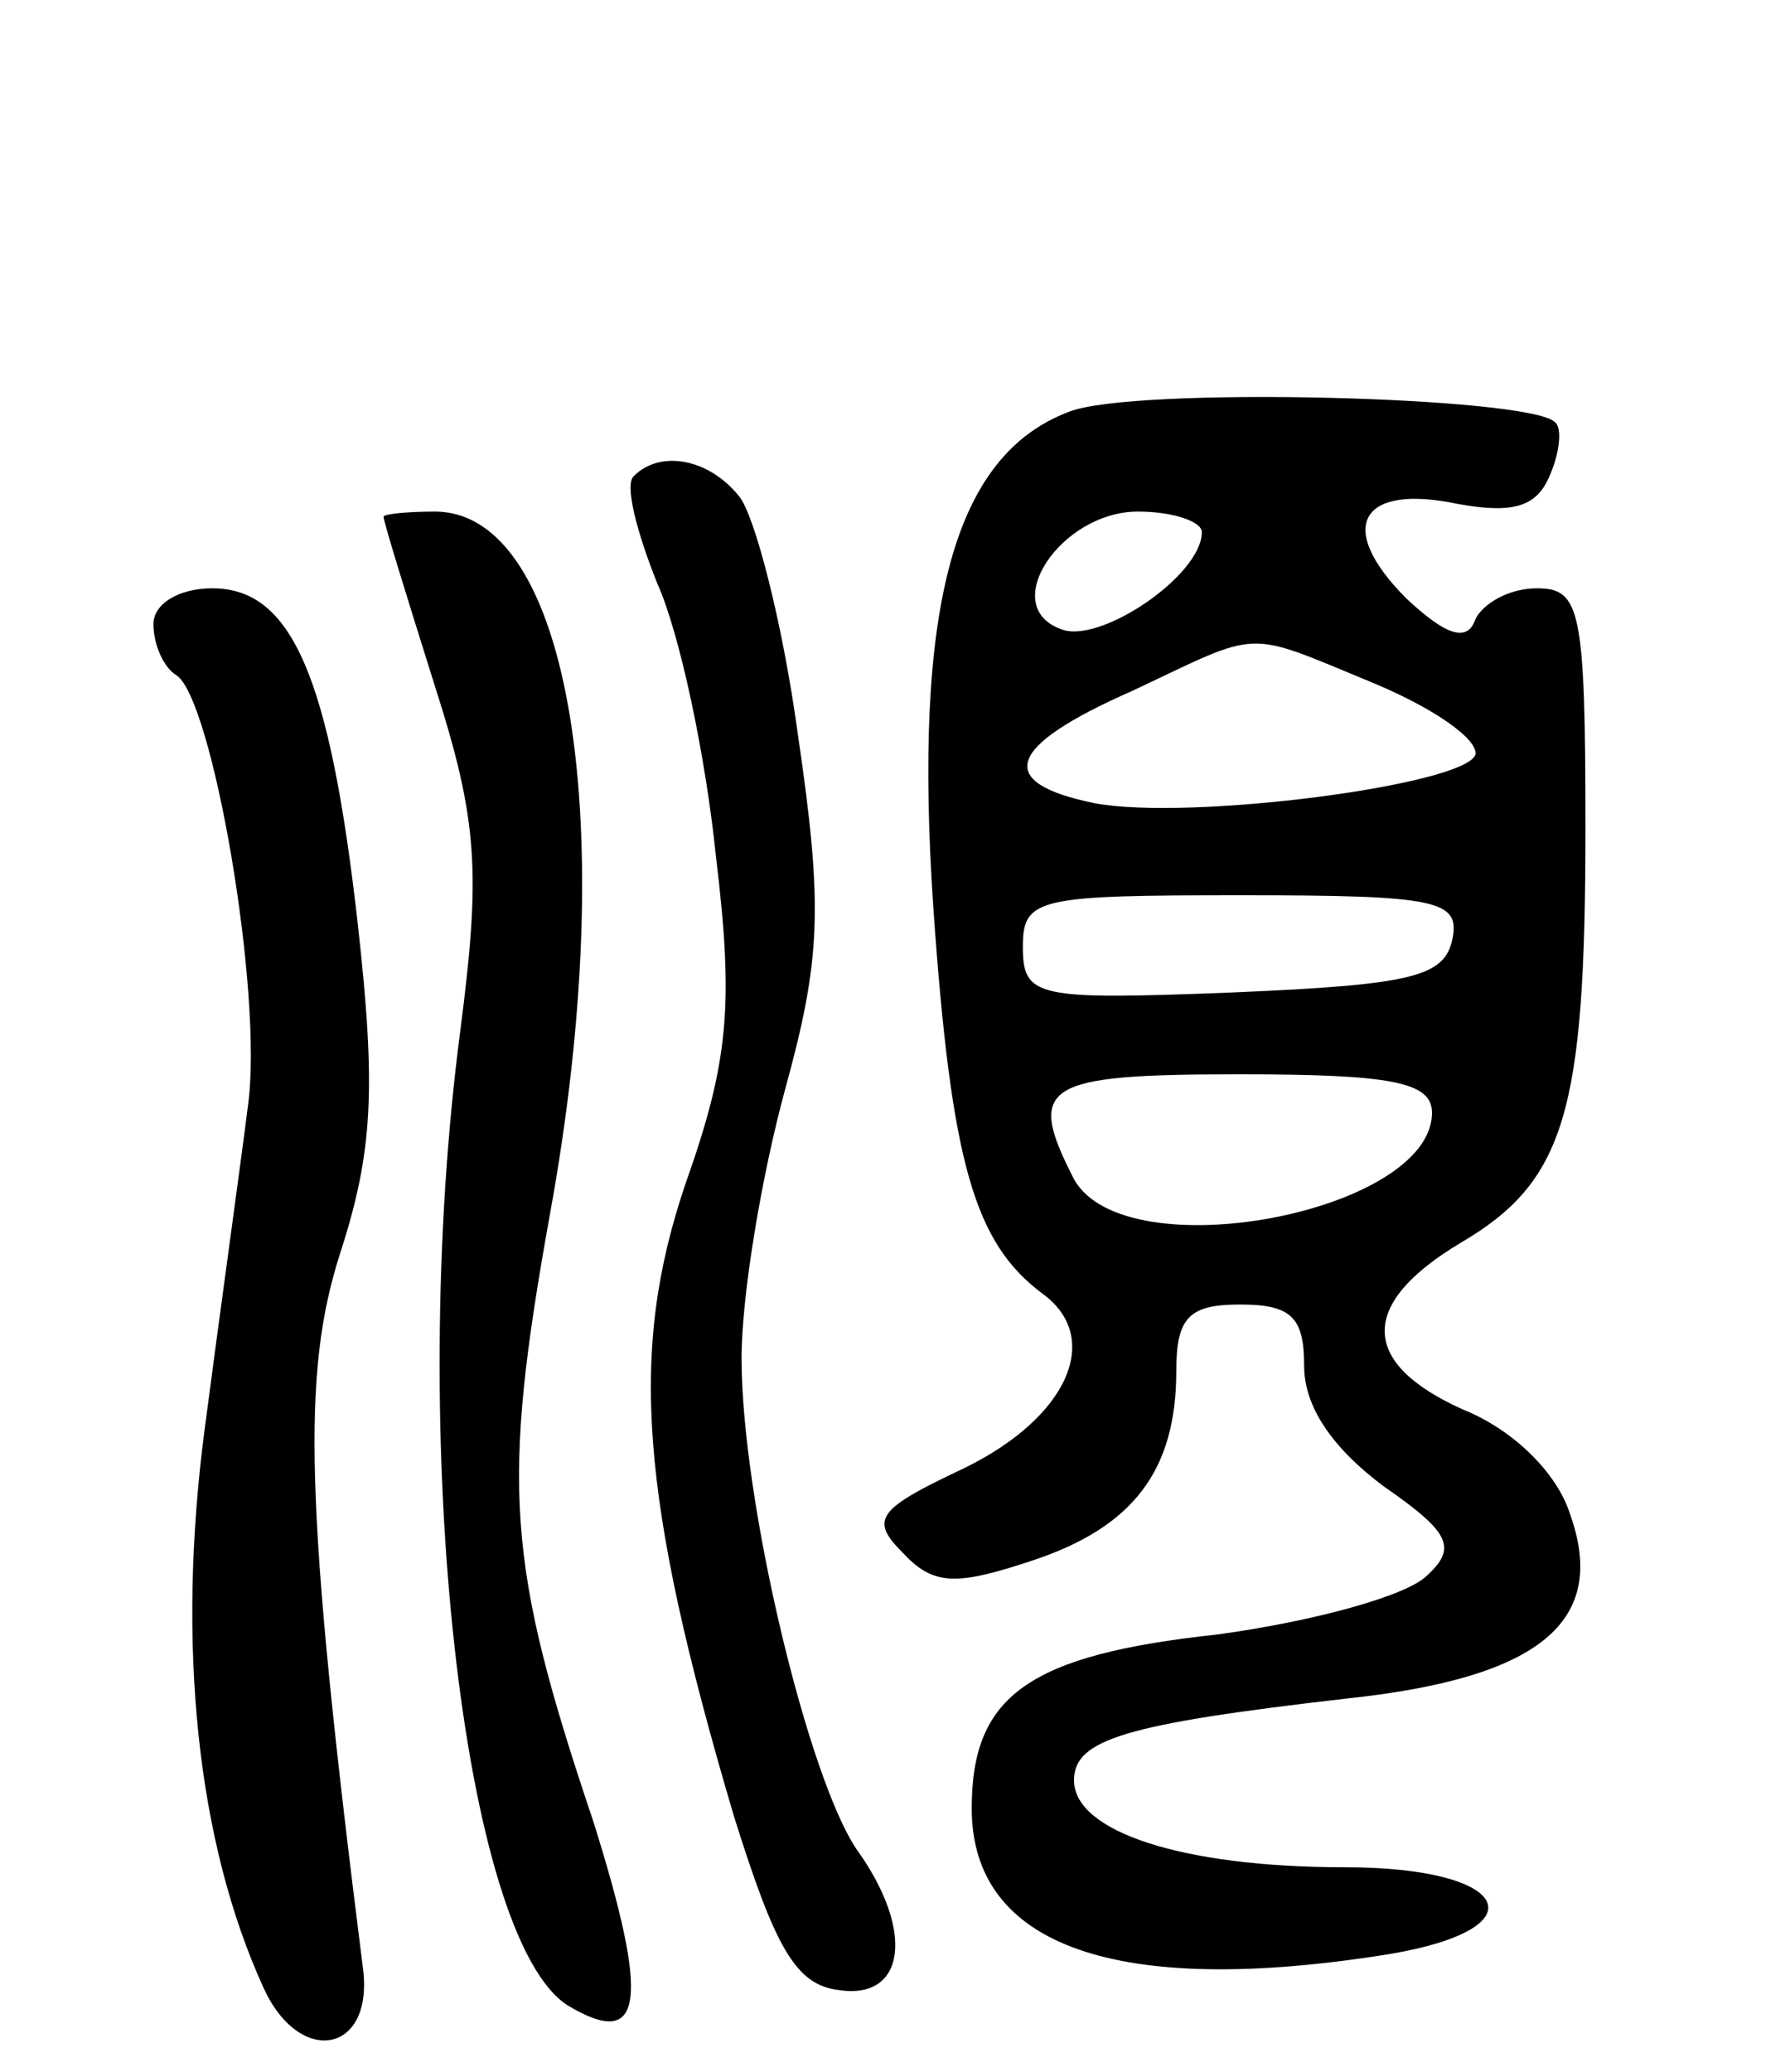 <svg version="1.0" xmlns="http://www.w3.org/2000/svg"
 width="70pt" height="81pt" viewBox="0 0 70 81"
 preserveAspectRatio="xMidYMid meet">
<g transform="translate(0,81) scale(0.1,-0.1)"
fill="#000000" stroke="none">
<path d="M418 649 c-45 -17 -61 -76 -53 -194 7 -100 16 -131 43 -151 23 -17
10 -48 -31 -68 -34 -16 -37 -20 -24 -33 12 -13 21 -13 51 -3 39 13 56 35 56
74 0 21 5 26 25 26 20 0 25 -5 25 -24 0 -16 11 -32 31 -47 26 -18 29 -24 17
-35 -8 -8 -45 -18 -82 -23 -74 -8 -96 -24 -96 -68 0 -54 57 -74 163 -57 60 10
48 34 -17 34 -64 0 -106 14 -106 34 0 16 20 22 107 32 75 8 102 30 87 72 -5
16 -22 33 -42 41 -40 18 -41 41 -1 65 41 24 49 51 49 162 0 86 -2 94 -19 94
-11 0 -21 -6 -24 -12 -3 -9 -11 -7 -27 8 -28 28 -18 45 20 37 22 -4 31 -1 36
11 4 9 5 19 2 21 -10 10 -165 14 -190 4z m52 -47 c0 -17 -40 -44 -55 -38 -25
9 0 46 30 46 14 0 25 -4 25 -8z m67 -59 c24 -10 41 -22 40 -28 -4 -12 -112
-26 -149 -19 -39 8 -35 22 15 44 51 24 43 24 94 3z m31 -100 c-3 -15 -16 -18
-86 -21 -77 -3 -82 -2 -82 18 0 19 6 20 86 20 76 0 85 -2 82 -17z m-8 -68 c0
-39 -120 -62 -140 -26 -19 37 -12 41 65 41 59 0 75 -3 75 -15z"/>
<path d="M248 624 c-4 -3 1 -22 9 -42 9 -20 19 -68 23 -107 7 -58 5 -80 -12
-128 -22 -65 -18 -122 19 -247 16 -51 24 -66 41 -68 26 -4 30 23 7 55 -19 28
-45 136 -45 192 0 25 8 72 17 105 14 51 15 71 5 139 -6 44 -17 86 -23 93 -12
15 -31 18 -41 8z"/>
<path d="M150 608 c0 -2 9 -31 20 -66 17 -53 18 -73 10 -135 -21 -160 1 -355
42 -381 30 -18 32 2 10 72 -34 101 -36 131 -17 237 28 153 8 275 -45 275 -11
0 -20 -1 -20 -2z"/>
<path d="M60 566 c0 -8 4 -17 9 -20 14 -9 34 -124 28 -168 -3 -24 -11 -81 -17
-127 -11 -84 -3 -161 23 -218 14 -31 43 -26 39 7 -23 182 -24 233 -9 280 13
40 14 65 7 128 -11 98 -26 132 -57 132 -13 0 -23 -6 -23 -14z"/>
</g>
</svg>
